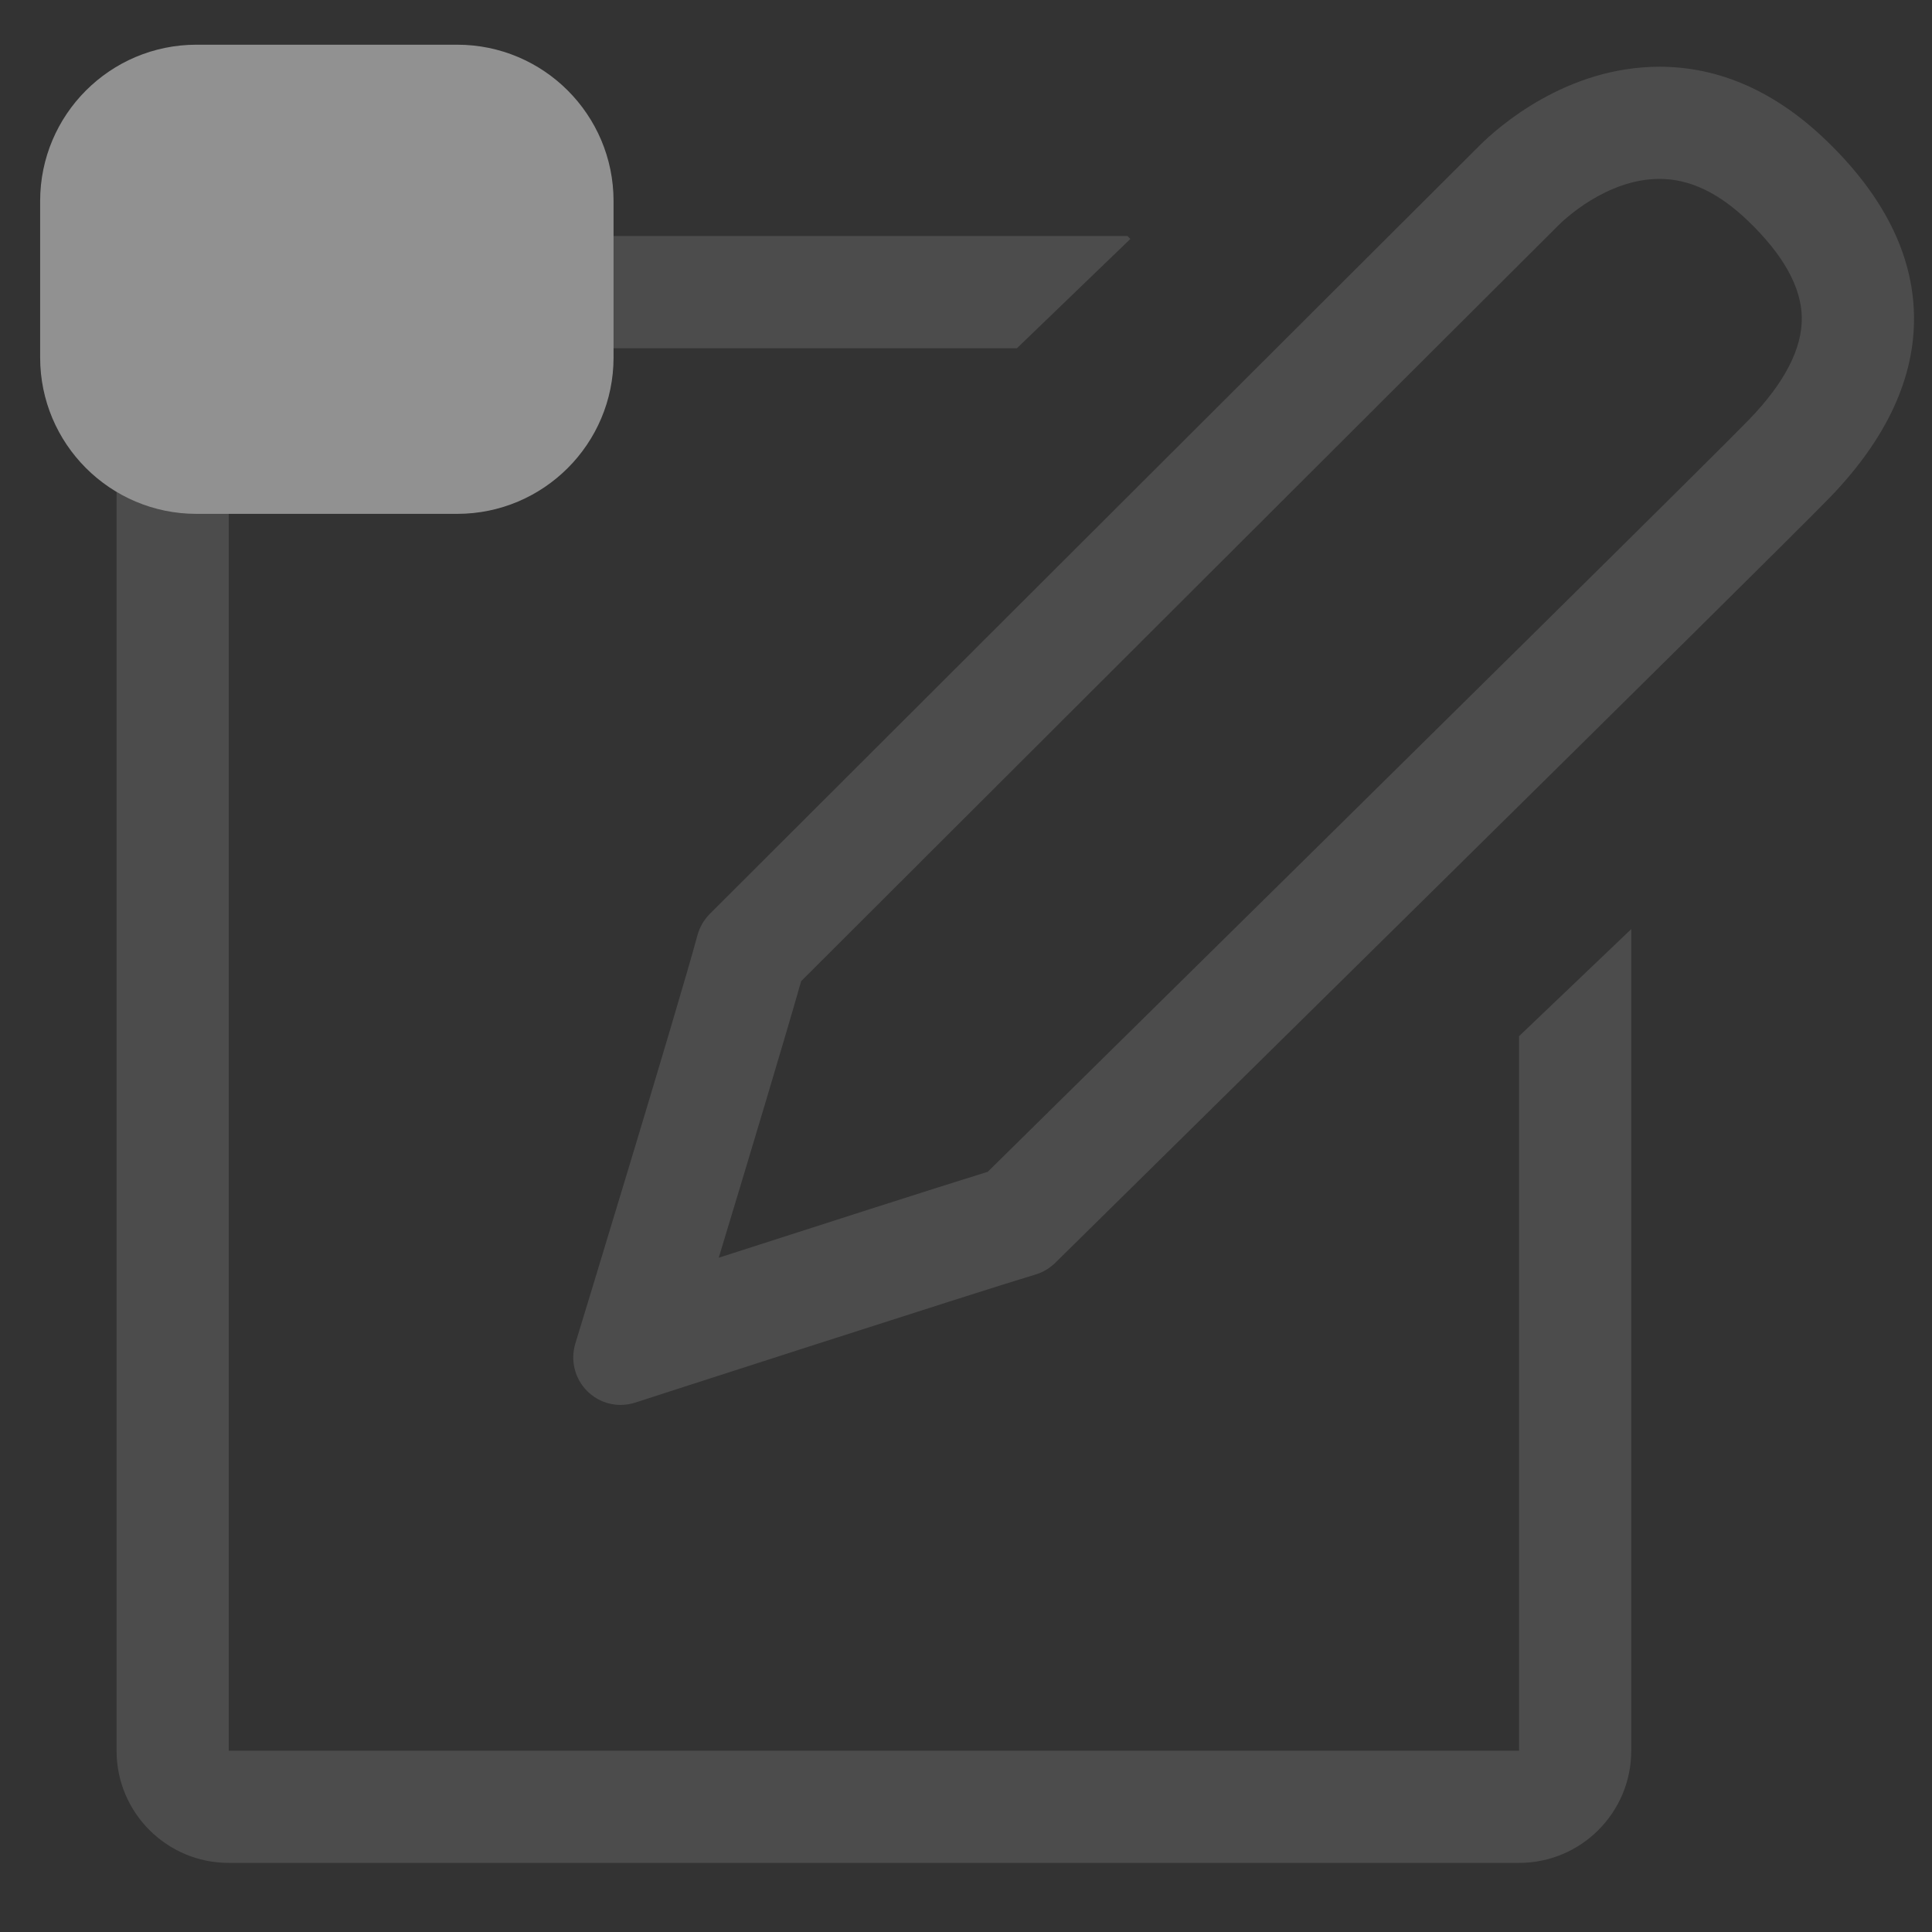 <?xml version="1.0" encoding="UTF-8" standalone="no" ?>
<!--<!DOCTYPE svg PUBLIC "-//W3C//DTD SVG 1.1//EN" "http://www.w3.org/Graphics/SVG/1.1/DTD/svg11.dtd">-->
<svg xmlns="http://www.w3.org/2000/svg" xmlns:xlink="http://www.w3.org/1999/xlink" version="1.1" width="1080" height="1080" viewBox="0 0 1080 1080" xml:space="preserve">
<rect x="0" y="0" width="1080" height="1080" fill="#333333" stroke="none"/>
<desc>Created with Fabric.js 5.2.4</desc>
<defs>
</defs>
<rect x="0" y="0" width="100%" height="100%" fill="transparent"></rect>
<g transform="matrix(1 0 0 1 540 540)" id="cb7d072d-4280-4cca-8cfe-4ddbdfc1f3de"  >
</g>
<g transform="matrix(1 0 0 1 540 540)" id="57712484-4572-4cbb-8f8f-42509762b05f"  >
<rect style="stroke: none; stroke-width: 1; stroke-dasharray: none; stroke-linecap: butt; stroke-dashoffset: 0; stroke-linejoin: miter; stroke-miterlimit: 4; fill: rgb(255,255,255); fill-rule: nonzero; opacity: 1; visibility: hidden;" vector-effect="non-scaling-stroke"  x="-540" y="-540" rx="0" ry="0" width="1080" height="1080" />
</g>
<!--    note-->
<g transform="matrix(0.98 0 0 0.98 567.55 539.34)"  >
<path style="stroke: rgb(71,71,71); stroke-width: 0; stroke-dasharray: none; stroke-linecap: butt; stroke-dashoffset: 0; stroke-linejoin: miter; stroke-miterlimit: 4; fill: rgb(76,76,76); fill-rule: nonzero; opacity: 1;" vector-effect="non-scaling-stroke"  transform=" translate(-511.99, -512.01)" d="M 799.344 960.288 L 63.344 960.288 L 63.344 160.288 L 512.944 160.288 L 577.648 97.952 L 575.984 96.288 L 63.344 96.288 C 28 96.288 -0.656 124.944 -0.656 160.288 L -0.656 960.288 C -0.656 995.632 28 1024.288 63.344 1024.288 L 799.344 1024.288 C 834.688 1024.288 863.344 995.632 863.344 960.288 L 863.344 491.632 L 799.344 552.72 L 799.344 960.288 z M 974.224 41.44 C 945.344 13.76 913.473 -0.273 879.473 -0.273 C 826.257 -0.273 787.441 34.095 776.881 44.624 C 761.905 59.408 337.713 482.977 337.713 482.977 C 334.385 486.368 331.953 490.512 330.705 495.12 C 319.217 537.568 261.633 726.112 261.057 727.984 C 258.081 737.648 260.737 748.177 267.857 755.201 C 272.865 760.229 279.673 763.051 286.77 763.041 C 289.522 763.041 292.29 762.641 295.009 761.793 C 296.961 761.137 491.505 698.224 523.521 688.673 C 527.745 687.425 531.569 685.137 534.737 682.049 C 554.945 662.113 944.849 278.257 976.401 245.665 C 1009.025 212.001 1025.248 177.008 1024.624 141.568 C 1024.033 106.56 1007.008 72.864 974.224 41.44 z M 930.433 201.119 C 912.625 219.487 773.184 357.279 515.984 610.655 L 496.304 630.063 C 466.816 639.183 396.207 661.871 342.831 679.087 C 360.015 622.335 380.639 553.775 389.839 521.344 C 444.8 466.464 808.223 103.6 822.03 89.968 C 824.719 87.279 849.247 63.711 879.47 63.711 C 896.623 63.711 913.151 71.535 929.935 87.631 C 950 106.879 960.335 125.375 960.624 142.655 C 960.944 160.447 950.784 180.111 930.433 201.119 z" stroke-linecap="round" />
</g>

<!--    boarder-->
<g transform="matrix(14.57 0 0 14.57 182.71 156.12)"  >
<path style="stroke: rgb(255,255,255); stroke-width: 1wv; stroke-dasharray: none; stroke-linecap: butt; stroke-dashoffset: 0; stroke-linejoin: miter; stroke-miterlimit: 4; fill: rgb(145,145,145); fill-rule: nonzero; opacity: 1;" vector-effect="non-scaling-stroke"  transform=" translate(-12, -12)" d="M 1 15 L 1 9 C 1 5.686 3.686 3 7 3 L 17 3 C 20.314 3 23 5.686 23 9 L 23 15 C 23 18.314 20.314 21 17 21 L 7 21 C 3.686 21 1 18.314 1 15 Z" stroke-linecap="round" />
</g>
<!--    O-->
<g transform="matrix(14.57 0 0 14.57 109.35 155.6)"  >
<path style="stroke: rgb(255,255,255); stroke-width: 0.5wv; stroke-dasharray: none; stroke-linecap: butt; stroke-dashoffset: 0; stroke-linejoin: miter; stroke-miterlimit: 4; fill: none; fill-rule: nonzero; opacity: 1;" vector-effect="non-scaling-stroke"  transform=" translate(-7, -12)" d="M 7 9 C 8.657 9 10 10.343 10 12 C 10 13.657 8.657 15 7 15 C 5.343 15 4 13.657 4 12 C 4 10.343 5.343 9 7 9 Z" stroke-linecap="round" />
</g>
<!--    FF-->
<g transform="matrix(14.57 0 0 14.57 204.04 155.6)"  >
<path style="stroke: rgb(255,255,255); stroke-width: 0.5wv; stroke-dasharray: none; stroke-linecap: round; stroke-dashoffset: 0; stroke-linejoin: round; stroke-miterlimit: 4; fill: none; fill-rule: nonzero; opacity: 1;" vector-effect="non-scaling-stroke"  transform=" translate(-13.5, -12)" d="M 12 15 L 12 9 L 15 9" stroke-linecap="round" />
</g>
<g transform="matrix(14.57 0 0 14.57 276.87 155.6)"  >
<path style="stroke: rgb(255,255,255); stroke-width: 0.5wv; stroke-dasharray: none; stroke-linecap: round; stroke-dashoffset: 0; stroke-linejoin: round; stroke-miterlimit: 4; fill: none; fill-rule: nonzero; opacity: 1;" vector-effect="non-scaling-stroke"  transform=" translate(-18.5, -12)" d="M 17 15 L 17 9 L 20 9" stroke-linecap="round" />
</g>
<!--    Bottom desh-->
<g transform="matrix(14.57 0 0 14.57 200.91 155.59)"  >
<path style="stroke: rgb(255,255,255); stroke-width: 0.5wv; stroke-dasharray: none; stroke-linecap: round; stroke-dashoffset: 0; stroke-linejoin: round; stroke-miterlimit: 4; fill: none; fill-rule: nonzero; opacity: 1;" vector-effect="non-scaling-stroke"  transform=" translate(-13.29, -12)" d="M 12 12 L 14.572 12" stroke-linecap="round" />
</g>
<g transform="matrix(14.57 0 0 14.57 273.74 155.59)"  >
<path style="stroke: rgb(255,255,255); stroke-width: 0.5wv; stroke-dasharray: none; stroke-linecap: round; stroke-dashoffset: 0; stroke-linejoin: round; stroke-miterlimit: 4; fill: none; fill-rule: nonzero; opacity: 1;" vector-effect="non-scaling-stroke"  transform=" translate(-18.29, -12)" d="M 17 12 L 19.572 12" stroke-linecap="round" />
</g>
</svg>